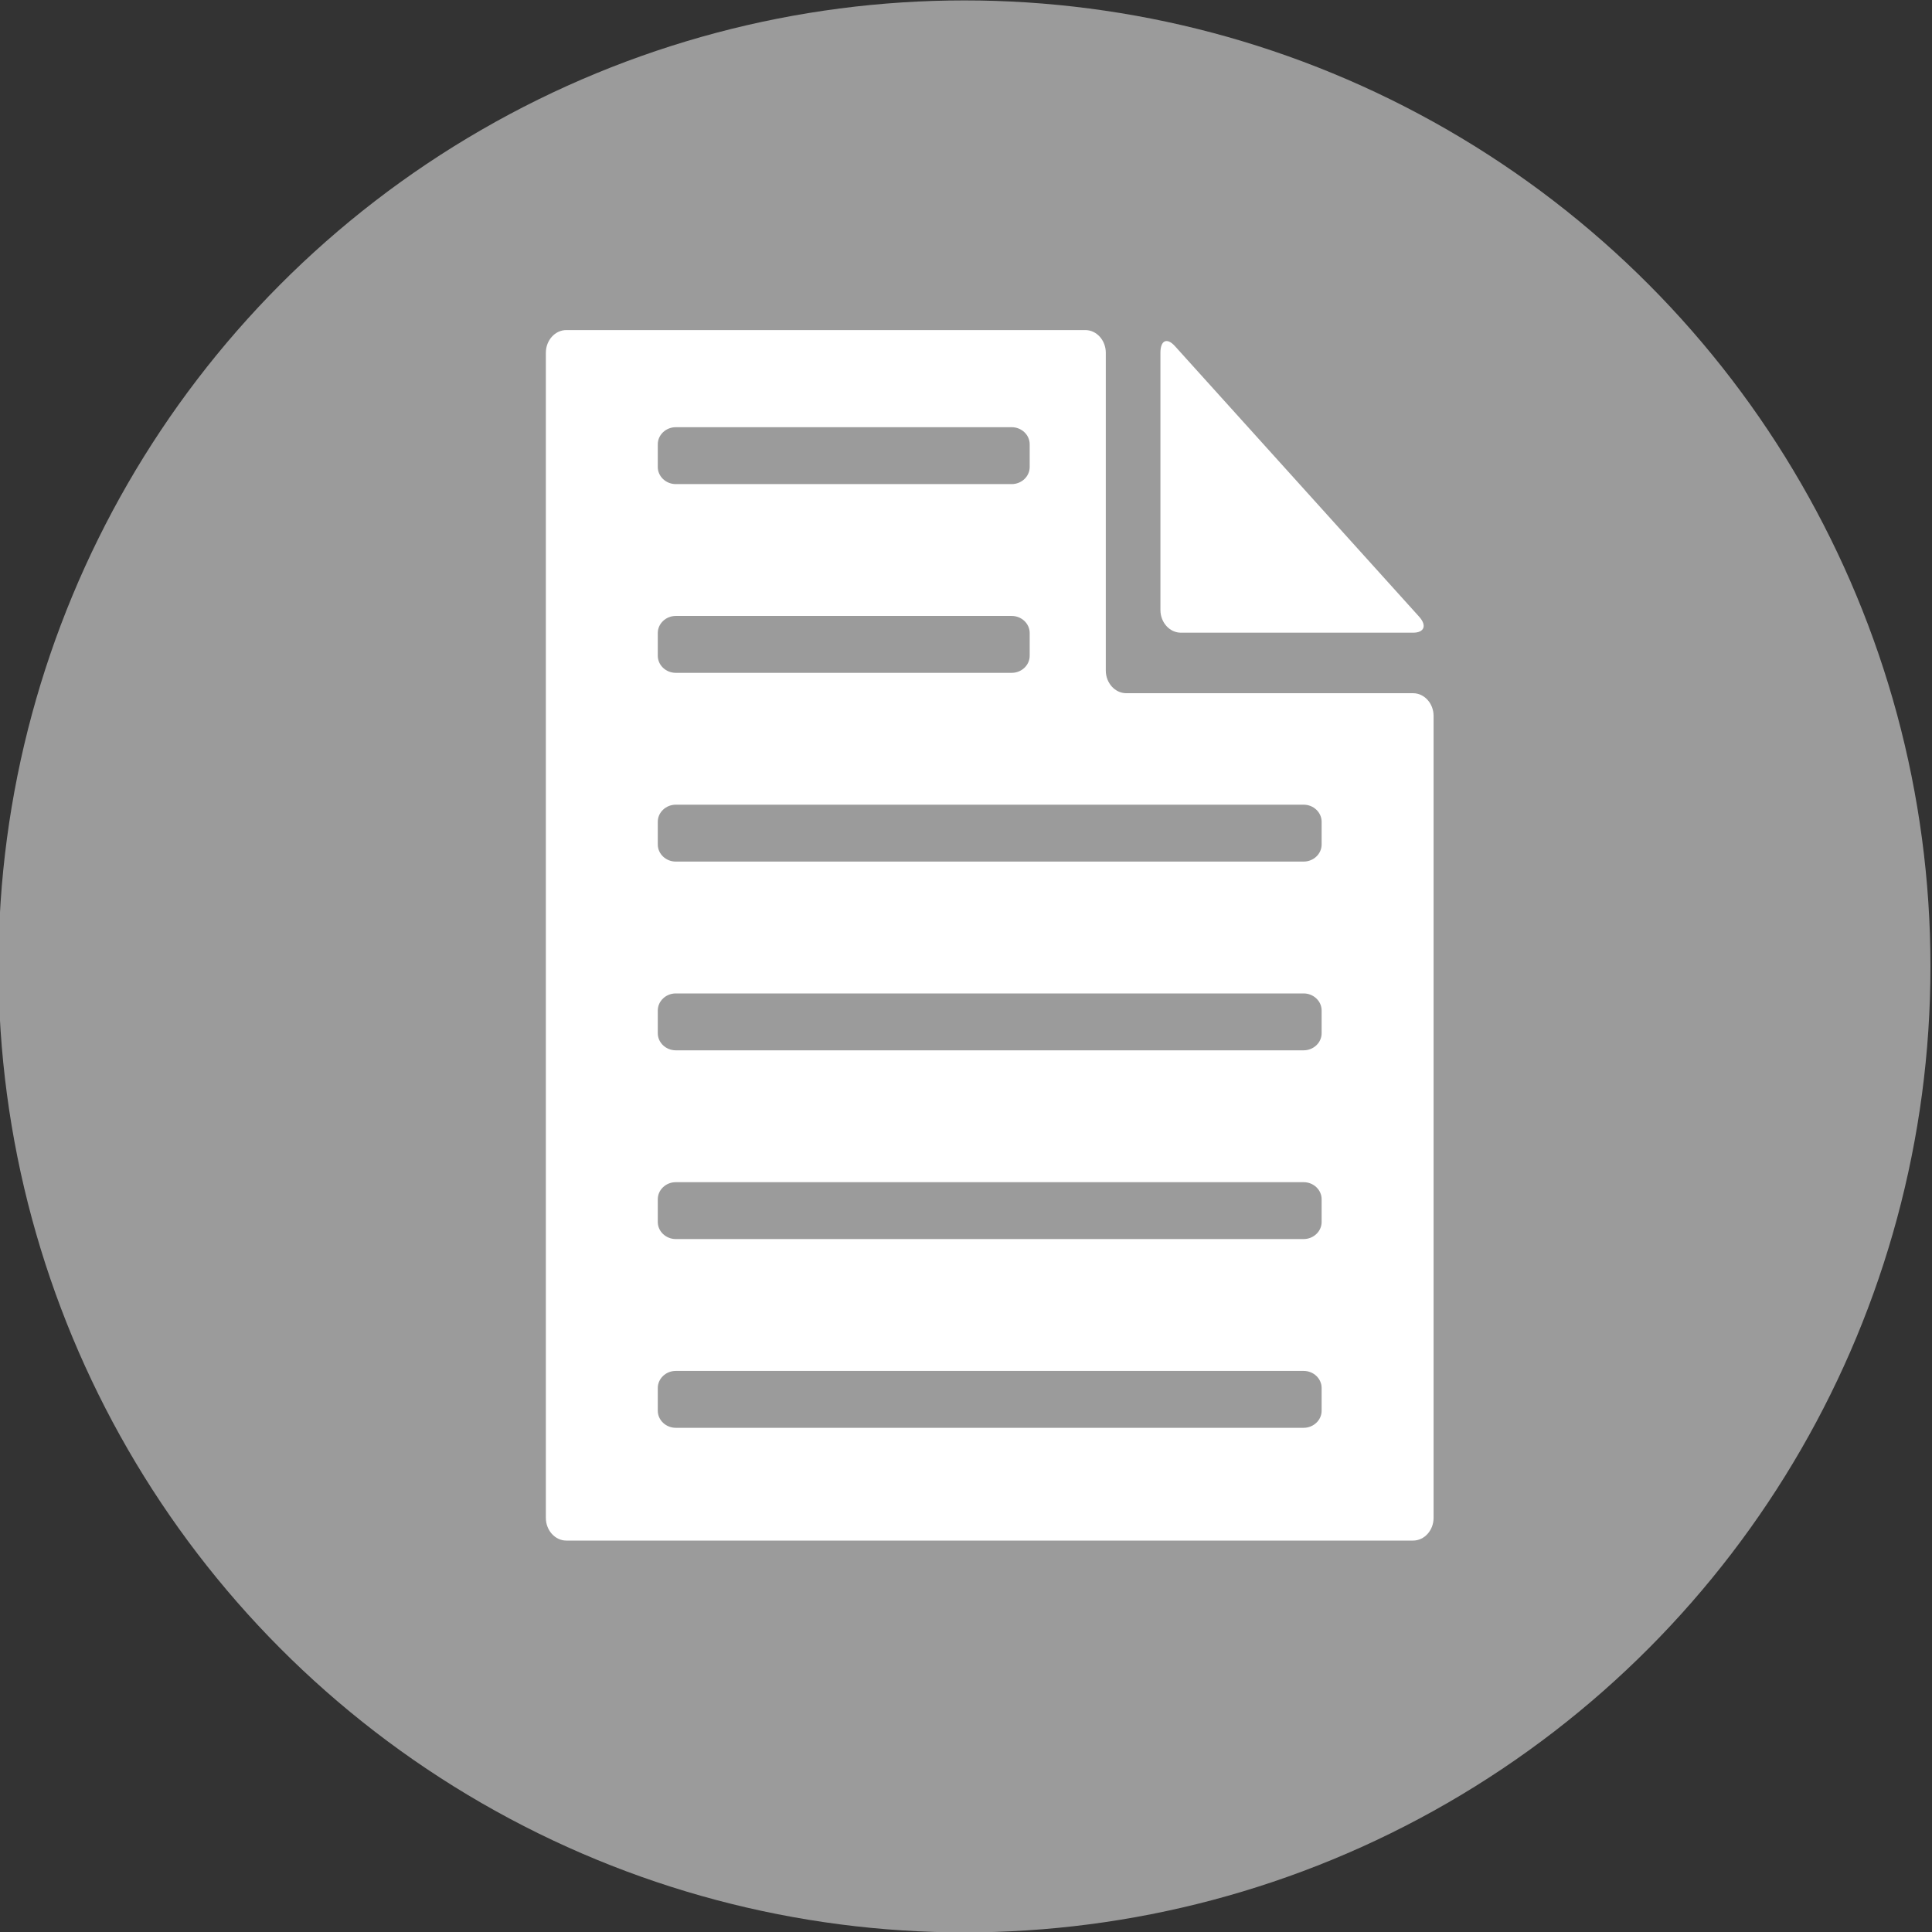 <?xml version="1.0" encoding="utf-8"?>
<!-- Generator: Adobe Illustrator 16.0.3, SVG Export Plug-In . SVG Version: 6.00 Build 0)  -->
<!DOCTYPE svg PUBLIC "-//W3C//DTD SVG 1.1//EN" "http://www.w3.org/Graphics/SVG/1.1/DTD/svg11.dtd">
<svg version="1.1" id="Layer_1" xmlns="http://www.w3.org/2000/svg" xmlns:xlink="http://www.w3.org/1999/xlink" x="0px" y="0px"
	 width="400px" height="400px" viewBox="0 0 400 400" enable-background="new 0 0 400 400" xml:space="preserve">
<rect x="0" y="0" width="400" height="400" fill="#333333" stroke="none"/>
<circle opacity="0.7" fill="#C8C8C8" enable-background="new    " cx="199.681" cy="200.085" r="200"/>
<g>
	<g>
		<path fill="#FFFFFF" d="M243.256,71.659c-1.65-1.828-3.002-1.208-3.002,1.377v53.257c0,2.586,1.908,4.699,4.242,4.699h48.07
			c2.336,0,2.893-1.494,1.242-3.324L243.256,71.659z"/>
		<path fill="#FFFFFF" d="M292.566,143.522h-59.381c-2.334,0-4.242-2.115-4.242-4.699V73.037c0-2.586-1.906-4.7-4.239-4.7H117.253
			c-2.331,0-4.239,2.114-4.239,4.7v241.22c0,2.586,1.909,4.703,4.239,4.703h175.313c2.336,0,4.242-2.117,4.242-4.703V148.222
			C296.809,145.637,294.902,143.522,292.566,143.522z M136.188,91.982c0-1.943,1.677-3.535,3.727-3.535h69.547
			c2.05,0,3.724,1.59,3.724,3.535v4.711c0,1.944-1.674,3.534-3.724,3.534h-69.547c-2.049,0-3.727-1.59-3.727-3.534V91.982z
			 M136.188,131.057c0-1.943,1.677-3.532,3.727-3.532h69.547c2.05,0,3.724,1.589,3.724,3.532v4.715c0,1.941-1.674,3.532-3.724,3.532
			h-69.547c-2.049,0-3.727-1.59-3.727-3.532V131.057z M273.629,292.079c0,1.942-1.675,3.534-3.727,3.534H139.915
			c-2.049,0-3.727-1.59-3.727-3.534v-4.712c0-1.944,1.677-3.535,3.727-3.535h129.987c2.052,0,3.727,1.591,3.727,3.535V292.079z
			 M273.629,253c0,1.943-1.675,3.533-3.727,3.533H139.915c-2.049,0-3.727-1.589-3.727-3.533v-4.713c0-1.942,1.677-3.529,3.727-3.529
			h129.987c2.052,0,3.727,1.587,3.727,3.529V253z M273.629,213.926c0,1.941-1.675,3.531-3.727,3.531H139.915
			c-2.049,0-3.727-1.59-3.727-3.531v-4.714c0-1.942,1.677-3.532,3.727-3.532h129.987c2.052,0,3.727,1.59,3.727,3.532V213.926z
			 M273.629,174.849c0,1.942-1.675,3.532-3.727,3.532H139.915c-2.049,0-3.727-1.59-3.727-3.532v-4.714
			c0-1.942,1.677-3.533,3.727-3.533h129.987c2.052,0,3.727,1.591,3.727,3.533V174.849z"/>
	</g>
</g>
</svg>
